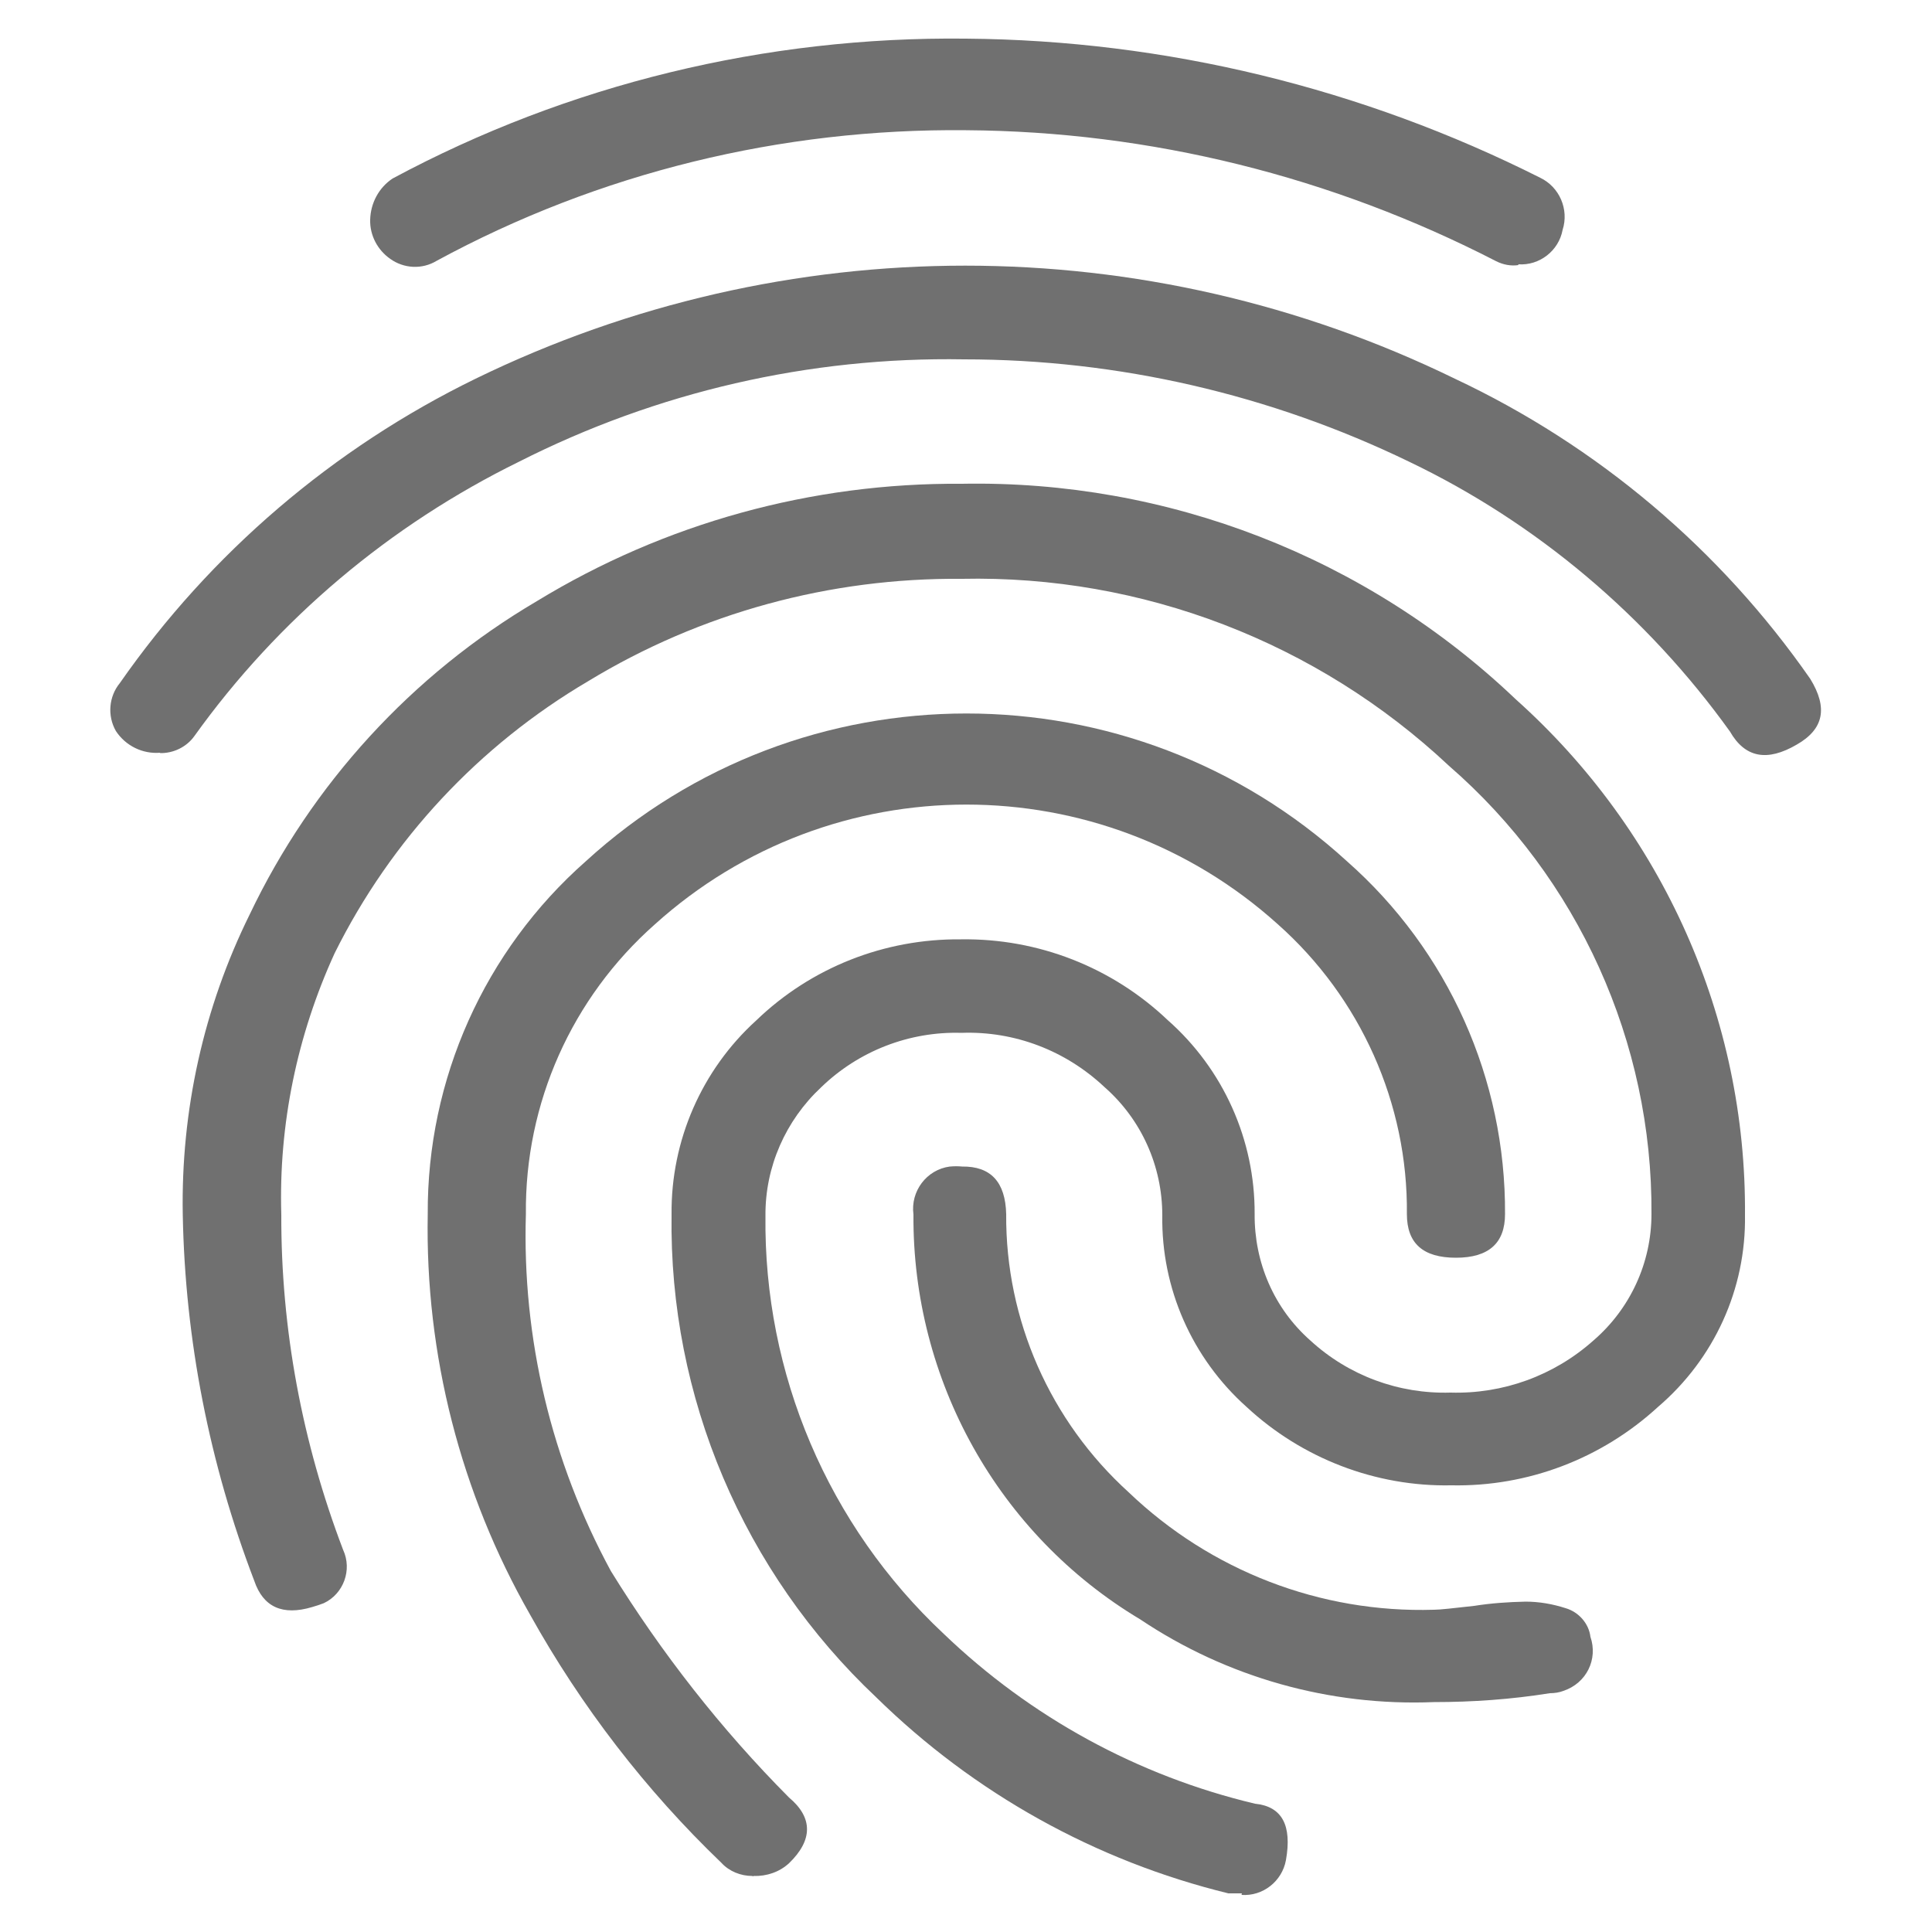 <?xml version="1.0" encoding="iso-8859-1"?>
<!-- Generator: Adobe Illustrator 23.0.0, SVG Export Plug-In . SVG Version: 6.00 Build 0)  -->
<svg version="1.2" baseProfile="tiny" id="Layer_1" xmlns="http://www.w3.org/2000/svg" xmlns:xlink="http://www.w3.org/1999/xlink"
	 x="0px" y="0px" viewBox="0 0 50 50" xml:space="preserve">
<path fill="#707070" d="M32.14,49h-0.35c-3.44-0.84-6.58-2.59-9.11-5.07c-3.44-3.24-5.37-7.78-5.3-12.5
	c-0.02-1.91,0.78-3.74,2.19-5.02c1.42-1.37,3.32-2.12,5.3-2.1c1.99-0.03,3.91,0.72,5.35,2.09c1.44,1.27,2.26,3.1,2.25,5.02
	c-0.01,1.25,0.5,2.44,1.44,3.27c0.99,0.91,2.29,1.39,3.63,1.35c1.36,0.04,2.68-0.44,3.7-1.35c0.95-0.82,1.5-2.01,1.5-3.27
	c0.03-4.45-1.9-8.7-5.24-11.6c-3.41-3.2-7.94-4.94-12.61-4.84c-3.41-0.03-6.76,0.88-9.67,2.65c-2.82,1.66-5.1,4.1-6.56,7.04
	c-0.97,2.12-1.45,4.43-1.38,6.76c-0.01,2.97,0.54,5.9,1.6,8.68c0.24,0.52,0.01,1.14-0.5,1.38c-0.1,0.04-0.2,0.07-0.3,0.1
	c-0.77,0.23-1.27,0-1.5-0.68c-1.16-3.03-1.79-6.23-1.85-9.47c-0.05-2.7,0.54-5.36,1.73-7.77c1.61-3.38,4.2-6.21,7.43-8.11
	c3.31-2.02,7.12-3.07,11-3.04c5.33-0.1,10.48,1.9,14.34,5.58c3.8,3.4,5.97,8.25,5.93,13.35c0.03,1.91-0.8,3.72-2.25,4.96
	c-1.46,1.34-3.37,2.07-5.35,2.03c-1.96,0.04-3.87-0.7-5.3-2.03c-1.41-1.26-2.21-3.07-2.18-4.96c0-1.27-0.54-2.48-1.5-3.32
	c-1-0.94-2.32-1.45-3.7-1.4c-1.35-0.04-2.66,0.47-3.63,1.41c-0.92,0.86-1.45,2.06-1.44,3.32c-0.05,4.09,1.62,8.02,4.61,10.82
	c2.25,2.16,5.03,3.68,8.06,4.4c0.7,0.07,0.96,0.56,0.8,1.46c-0.1,0.55-0.6,0.94-1.15,0.9L32.14,49z"/>
<path fill="#707070" d="M26.04,31.42c-0.02,2.74,1.14,5.36,3.17,7.2c2.12,2.03,4.96,3.13,7.9,3.04c0.16,0,0.5-0.04,1.04-0.1
	c0.44-0.07,0.88-0.1,1.33-0.11c0.35,0,0.7,0.06,1.04,0.17c0.34,0.1,0.6,0.4,0.64,0.74c0.2,0.58-0.1,1.2-0.7,1.4
	c-0.1,0.04-0.23,0.06-0.35,0.06c-1,0.16-2,0.23-3,0.23c-2.7,0.11-5.36-0.64-7.6-2.14c-3.68-2.2-5.9-6.2-5.87-10.48
	c-0.08-0.6,0.34-1.16,0.94-1.24c0,0,0.01,0,0.01,0c0.1-0.01,0.21-0.01,0.31,0C25.64,30.18,26.02,30.59,26.04,31.42L26.04,31.42
	L26.04,31.42z"/>
<path fill="#707070" d="M19.47,48.55c-0.3,0-0.6-0.12-0.8-0.34c-1.96-1.88-3.63-4.05-4.95-6.42c-1.8-3.15-2.72-6.74-2.65-10.37
	c-0.02-3.49,1.47-6.82,4.09-9.13c5.58-5.1,14.12-5.1,19.7,0c2.62,2.31,4.11,5.64,4.09,9.13c0,0.75-0.42,1.13-1.27,1.13
	s-1.27-0.37-1.27-1.13c0.03-2.86-1.2-5.6-3.34-7.5c-4.58-4.13-11.54-4.13-16.12,0c-2.15,1.9-3.37,4.63-3.34,7.5
	c-0.1,3.22,0.66,6.4,2.2,9.24c1.31,2.12,2.85,4.09,4.61,5.86c0.62,0.52,0.62,1.1,0,1.7c-0.25,0.23-0.58,0.34-0.92,0.33l-0.01,0.01
	L19.47,48.55z"/>
<path fill="#707070" d="M4.15,19.48C3.69,19.52,3.25,19.3,3,18.92c-0.23-0.4-0.18-0.9,0.1-1.24c2.35-3.37,5.52-6.08,9.21-7.88
	c8-3.9,17.34-3.9,25.34,0c3.7,1.74,6.87,4.42,9.2,7.77c0.46,0.75,0.35,1.3-0.35,1.7c-0.77,0.45-1.34,0.34-1.73-0.34
	c-2.14-2.98-5-5.4-8.3-6.98c-3.59-1.74-7.53-2.65-11.52-2.65c-4-0.07-7.95,0.84-11.52,2.65c-3.34,1.64-6.23,4.07-8.4,7.1
	c-0.2,0.28-0.54,0.45-0.9,0.44l0,0L4.15,19.48z"/>
<path fill="#707070" d="M39.3,6.86c-0.2,0.03-0.4-0.01-0.58-0.1C34.47,4.57,29.77,3.4,25,3.37c-4.78-0.05-9.5,1.1-13.7,3.38
	c-0.38,0.23-0.85,0.2-1.2-0.05C9.77,6.47,9.57,6.09,9.58,5.69c0.01-0.43,0.22-0.83,0.58-1.07C14.7,2.18,19.82,0.94,25,1
	c5.16,0.04,10.25,1.28,14.86,3.6c0.5,0.24,0.75,0.82,0.58,1.35c-0.1,0.54-0.6,0.93-1.15,0.89l0,0L39.3,6.86z"/>
</svg>

